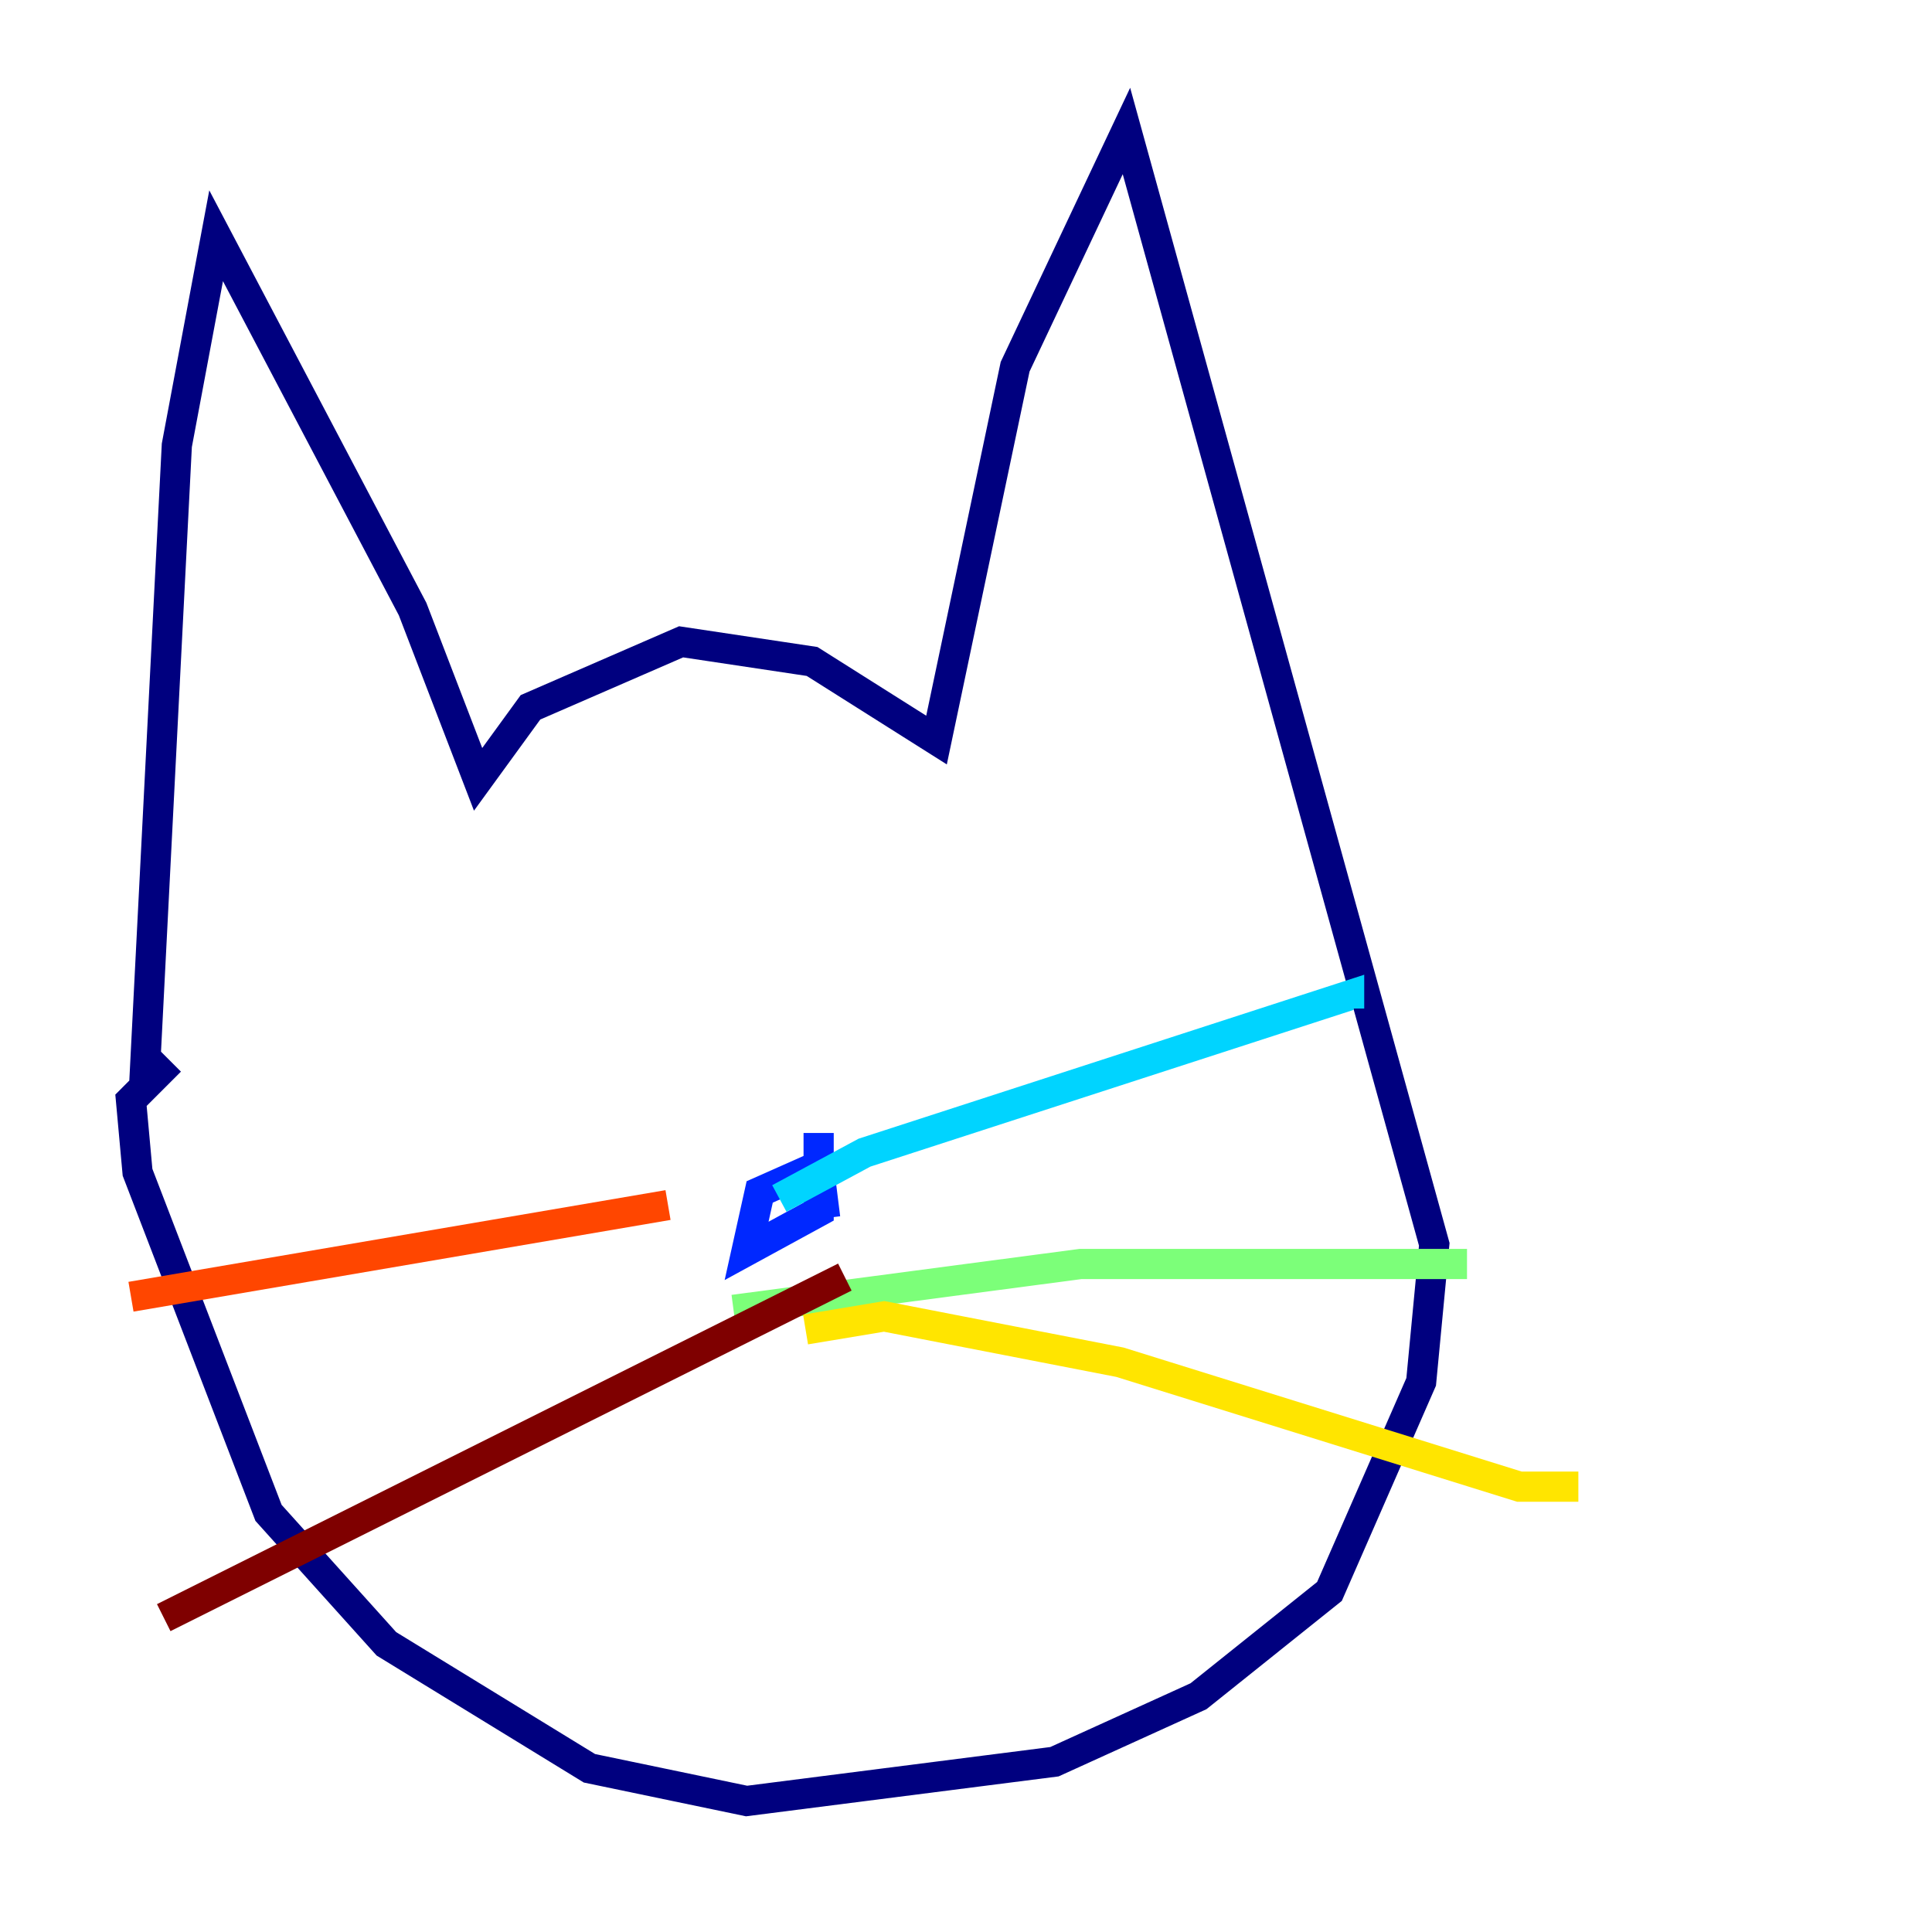 <?xml version="1.0" encoding="utf-8" ?>
<svg baseProfile="tiny" height="128" version="1.2" viewBox="0,0,128,128" width="128" xmlns="http://www.w3.org/2000/svg" xmlns:ev="http://www.w3.org/2001/xml-events" xmlns:xlink="http://www.w3.org/1999/xlink"><defs /><polyline fill="none" points="9.546,72.027 11.715,29.505 14.319,15.62 27.336,40.352 31.675,51.634 35.146,46.861 45.125,42.522 53.803,43.824 62.047,49.031 67.254,24.298 74.63,8.678 95.024,82.441 94.156,91.552 88.081,105.437 79.403,112.38 69.858,116.719 49.464,119.322 39.051,117.153 25.6,108.909 17.79,100.231 9.112,77.668 8.678,72.895 11.281,70.291" stroke="#00007f" stroke-width="2" /><polyline fill="none" points="54.237,75.064 54.237,80.271 49.464,82.875 50.332,78.969 54.237,77.234 54.671,80.705" stroke="#0028ff" stroke-width="2" /><polyline fill="none" points="51.634,79.403 57.275,76.366 89.383,65.953 89.383,66.82" stroke="#00d4ff" stroke-width="2" /><polyline fill="none" points="48.597,86.78 71.593,83.742 97.193,83.742" stroke="#7cff79" stroke-width="2" /><polyline fill="none" points="53.37,88.081 58.576,87.214 74.197,90.251 100.664,98.495 104.57,98.495" stroke="#ffe500" stroke-width="2" /><polyline fill="none" points="44.258,79.837 8.678,85.912" stroke="#ff4600" stroke-width="2" /><polyline fill="none" points="55.973,84.61 10.848,107.173" stroke="#7f0000" stroke-width="2" /></svg>
